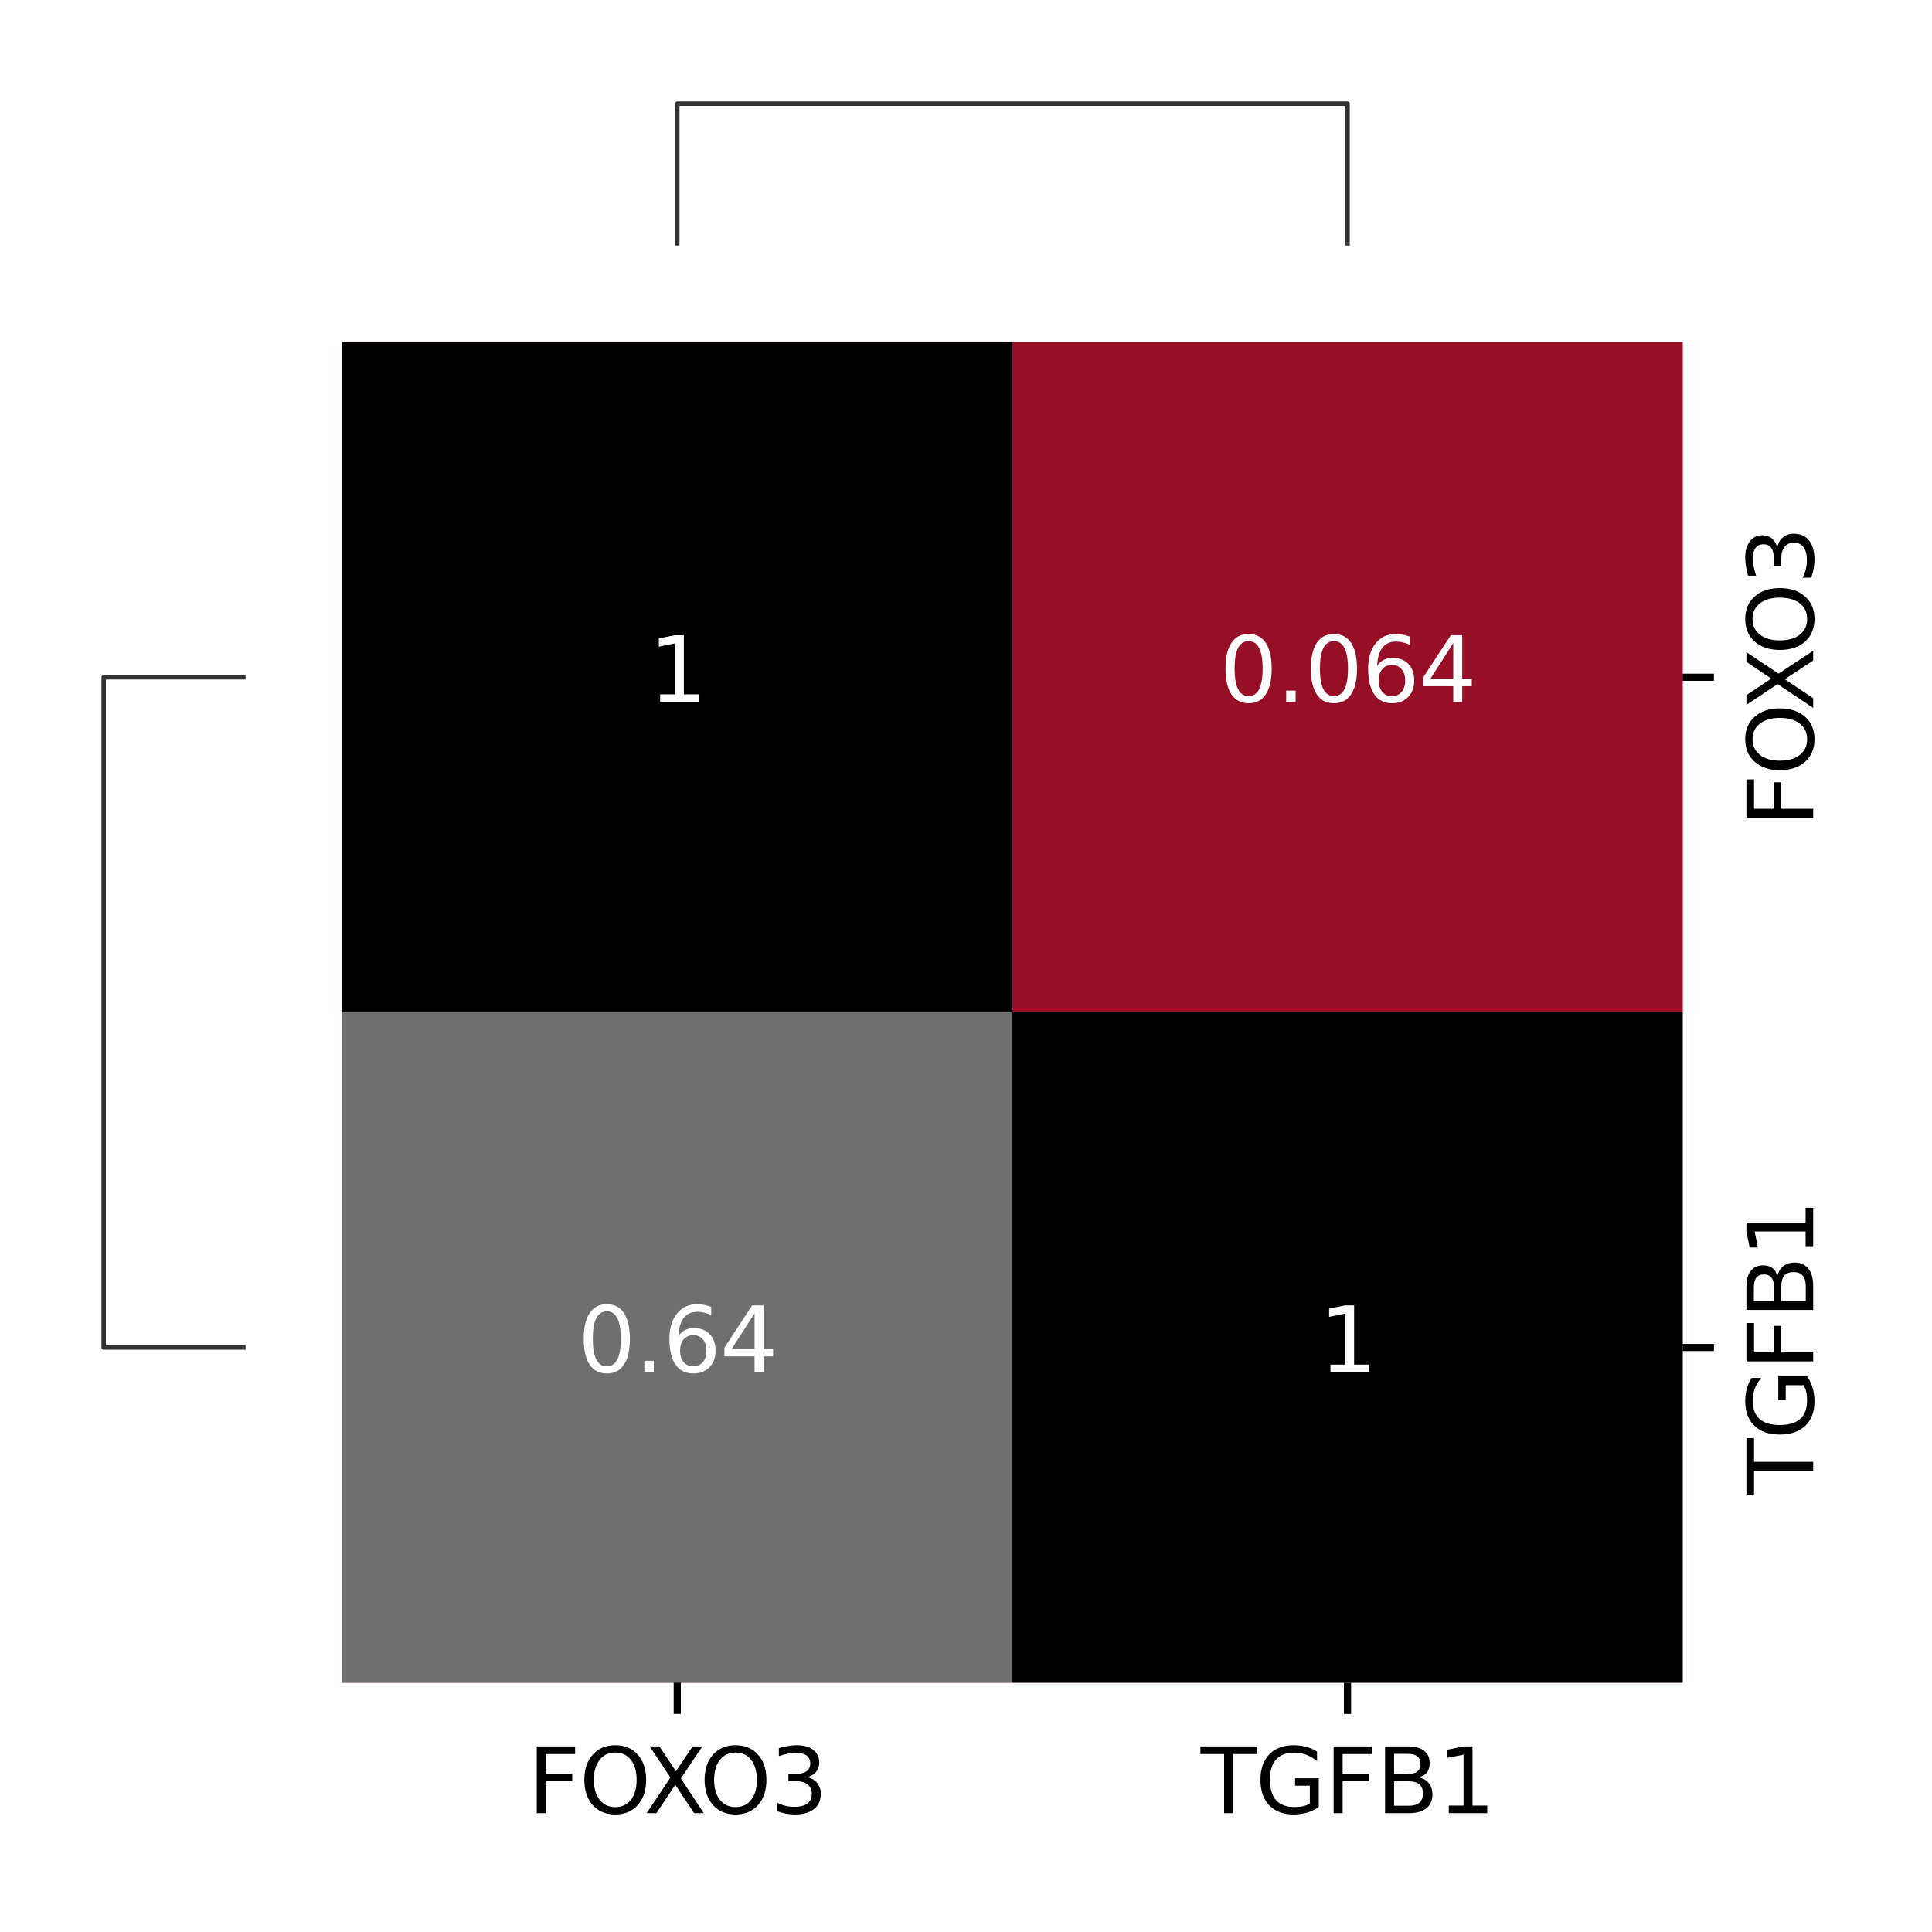 <?xml version="1.0" encoding="utf-8" standalone="no"?>
<!DOCTYPE svg PUBLIC "-//W3C//DTD SVG 1.1//EN"
  "http://www.w3.org/Graphics/SVG/1.1/DTD/svg11.dtd">
<svg xmlns:xlink="http://www.w3.org/1999/xlink" width="216pt" height="216pt" viewBox="0 0 216 216" xmlns="http://www.w3.org/2000/svg" version="1.1">
 <defs>
  <style type="text/css">*{stroke-linejoin: round; stroke-linecap: butt}</style>
 </defs>
 <g id="figure_1">
  <g id="patch_1">
   <path d="M 0 216 
L 216 216 
L 216 0 
L 0 0 
z
" style="fill: #ffffff"/>
  </g>
  <g id="axes_1">
   <g id="LineCollection_1">
    <path d="M 27.452 75.719 
L 11.593 75.719 
L 11.593 150.653 
L 27.452 150.653 
" clip-path="url(#p1f0b3cdb75)" style="fill: none; stroke: #333333; stroke-width: 0.5"/>
   </g>
  </g>
  <g id="axes_2">
   <g id="LineCollection_2">
    <path d="M 75.719 27.452 
L 75.719 11.593 
L 150.653 11.593 
L 150.653 27.452 
" clip-path="url(#pe5192899d1)" style="fill: none; stroke: #333333; stroke-width: 0.5"/>
   </g>
  </g>
  <g id="axes_3">
   <g id="patch_2">
    <path d="M 38.252 188.12 
L 188.12 188.12 
L 188.12 38.252 
L 38.252 38.252 
z
" style="fill: #ffffff"/>
   </g>
   <g id="QuadMesh_1">
    <path d="M 38.252 38.252 
L 113.186 38.252 
L 113.186 113.186 
L 38.252 113.186 
L 38.252 38.252 
" clip-path="url(#pb18158a41c)" style="fill: #67001f"/>
    <path d="M 113.186 38.252 
L 188.12 38.252 
L 188.12 113.186 
L 113.186 113.186 
L 113.186 38.252 
" clip-path="url(#pb18158a41c)" style="fill: #960f27"/>
    <path d="M 38.252 113.186 
L 113.186 113.186 
L 113.186 188.12 
L 38.252 188.12 
L 38.252 113.186 
" clip-path="url(#pb18158a41c)" style="fill: #960f27"/>
    <path d="M 113.186 113.186 
L 188.12 113.186 
L 188.12 188.12 
L 113.186 188.12 
L 113.186 113.186 
" clip-path="url(#pb18158a41c)" style="fill: #67001f"/>
   </g>
   <g id="QuadMesh_2">
    <path d="M 38.252 38.252 
L 113.186 38.252 
L 113.186 113.186 
L 38.252 113.186 
L 38.252 38.252 
" clip-path="url(#pb18158a41c)" style="fill: none"/>
    <path d="M 113.186 38.252 
L 188.12 38.252 
L 188.12 113.186 
L 113.186 113.186 
L 113.186 38.252 
" clip-path="url(#pb18158a41c)" style="fill: #960f27"/>
    <path d="M 38.252 113.186 
L 113.186 113.186 
L 113.186 188.12 
L 38.252 188.12 
L 38.252 113.186 
" clip-path="url(#pb18158a41c)" style="fill: none"/>
    <path d="M 113.186 113.186 
L 188.12 113.186 
L 188.12 188.12 
L 113.186 188.12 
L 113.186 113.186 
" clip-path="url(#pb18158a41c)" style="fill: none"/>
   </g>
   <g id="QuadMesh_3">
    <path d="M 38.252 38.252 
L 113.186 38.252 
L 113.186 113.186 
L 38.252 113.186 
L 38.252 38.252 
" clip-path="url(#pb18158a41c)" style="fill: none"/>
    <path d="M 113.186 38.252 
L 188.12 38.252 
L 188.12 113.186 
L 113.186 113.186 
L 113.186 38.252 
" clip-path="url(#pb18158a41c)" style="fill: none"/>
    <path d="M 38.252 113.186 
L 113.186 113.186 
L 113.186 188.12 
L 38.252 188.12 
L 38.252 113.186 
" clip-path="url(#pb18158a41c)" style="fill: #6f6f6f"/>
    <path d="M 113.186 113.186 
L 188.12 113.186 
L 188.12 188.12 
L 113.186 188.12 
L 113.186 113.186 
" clip-path="url(#pb18158a41c)" style="fill: none"/>
   </g>
   <g id="QuadMesh_4">
    <path d="M 38.252 38.252 
L 113.186 38.252 
L 113.186 113.186 
L 38.252 113.186 
L 38.252 38.252 
" clip-path="url(#pb18158a41c)"/>
    <path d="M 113.186 38.252 
L 188.12 38.252 
L 188.12 113.186 
L 113.186 113.186 
L 113.186 38.252 
" clip-path="url(#pb18158a41c)" style="fill: none"/>
    <path d="M 38.252 113.186 
L 113.186 113.186 
L 113.186 188.12 
L 38.252 188.12 
L 38.252 113.186 
" clip-path="url(#pb18158a41c)" style="fill: none"/>
    <path d="M 113.186 113.186 
L 188.12 113.186 
L 188.12 188.12 
L 113.186 188.12 
L 113.186 113.186 
" clip-path="url(#pb18158a41c)"/>
   </g>
   <g id="matplotlib.axis_1">
    <g id="xtick_1">
     <g id="line2d_1">
      <defs>
       <path id="me2e5e59344" d="M 0 0 
L 0 3.5 
" style="stroke: #000000; stroke-width: 0.8"/>
      </defs>
      <g>
       <use xlink:href="#me2e5e59344" x="75.719" y="188.12" style="stroke: #000000; stroke-width: 0.8"/>
      </g>
     </g>
     <g id="text_1">
      <!-- FOXO3 -->
      <g transform="translate(59.003 202.718) scale(0.1 -0.1)">
       <defs>
        <path id="DejaVuSans-46" d="M 628 4666 
L 3309 4666 
L 3309 4134 
L 1259 4134 
L 1259 2759 
L 3109 2759 
L 3109 2228 
L 1259 2228 
L 1259 0 
L 628 0 
L 628 4666 
z
" transform="scale(0.016)"/>
        <path id="DejaVuSans-4f" d="M 2522 4238 
Q 1834 4238 1429 3725 
Q 1025 3213 1025 2328 
Q 1025 1447 1429 934 
Q 1834 422 2522 422 
Q 3209 422 3611 934 
Q 4013 1447 4013 2328 
Q 4013 3213 3611 3725 
Q 3209 4238 2522 4238 
z
M 2522 4750 
Q 3503 4750 4090 4092 
Q 4678 3434 4678 2328 
Q 4678 1225 4090 567 
Q 3503 -91 2522 -91 
Q 1538 -91 948 565 
Q 359 1222 359 2328 
Q 359 3434 948 4092 
Q 1538 4750 2522 4750 
z
" transform="scale(0.016)"/>
        <path id="DejaVuSans-58" d="M 403 4666 
L 1081 4666 
L 2241 2931 
L 3406 4666 
L 4084 4666 
L 2584 2425 
L 4184 0 
L 3506 0 
L 2194 1984 
L 872 0 
L 191 0 
L 1856 2491 
L 403 4666 
z
" transform="scale(0.016)"/>
        <path id="DejaVuSans-33" d="M 2597 2516 
Q 3050 2419 3304 2112 
Q 3559 1806 3559 1356 
Q 3559 666 3084 287 
Q 2609 -91 1734 -91 
Q 1441 -91 1130 -33 
Q 819 25 488 141 
L 488 750 
Q 750 597 1062 519 
Q 1375 441 1716 441 
Q 2309 441 2620 675 
Q 2931 909 2931 1356 
Q 2931 1769 2642 2001 
Q 2353 2234 1838 2234 
L 1294 2234 
L 1294 2753 
L 1863 2753 
Q 2328 2753 2575 2939 
Q 2822 3125 2822 3475 
Q 2822 3834 2567 4026 
Q 2313 4219 1838 4219 
Q 1578 4219 1281 4162 
Q 984 4106 628 3988 
L 628 4550 
Q 988 4650 1302 4700 
Q 1616 4750 1894 4750 
Q 2613 4750 3031 4423 
Q 3450 4097 3450 3541 
Q 3450 3153 3228 2886 
Q 3006 2619 2597 2516 
z
" transform="scale(0.016)"/>
       </defs>
       <use xlink:href="#DejaVuSans-46"/>
       <use xlink:href="#DejaVuSans-4f" x="57.52"/>
       <use xlink:href="#DejaVuSans-58" x="129.855"/>
       <use xlink:href="#DejaVuSans-4f" x="191.986"/>
       <use xlink:href="#DejaVuSans-33" x="270.697"/>
      </g>
     </g>
    </g>
    <g id="xtick_2">
     <g id="line2d_2">
      <g>
       <use xlink:href="#me2e5e59344" x="150.653" y="188.12" style="stroke: #000000; stroke-width: 0.8"/>
      </g>
     </g>
     <g id="text_2">
      <!-- TGFB1 -->
      <g transform="translate(134.237 202.718) scale(0.1 -0.1)">
       <defs>
        <path id="DejaVuSans-54" d="M -19 4666 
L 3928 4666 
L 3928 4134 
L 2272 4134 
L 2272 0 
L 1638 0 
L 1638 4134 
L -19 4134 
L -19 4666 
z
" transform="scale(0.016)"/>
        <path id="DejaVuSans-47" d="M 3809 666 
L 3809 1919 
L 2778 1919 
L 2778 2438 
L 4434 2438 
L 4434 434 
Q 4069 175 3628 42 
Q 3188 -91 2688 -91 
Q 1594 -91 976 548 
Q 359 1188 359 2328 
Q 359 3472 976 4111 
Q 1594 4750 2688 4750 
Q 3144 4750 3555 4637 
Q 3966 4525 4313 4306 
L 4313 3634 
Q 3963 3931 3569 4081 
Q 3175 4231 2741 4231 
Q 1884 4231 1454 3753 
Q 1025 3275 1025 2328 
Q 1025 1384 1454 906 
Q 1884 428 2741 428 
Q 3075 428 3337 486 
Q 3600 544 3809 666 
z
" transform="scale(0.016)"/>
        <path id="DejaVuSans-42" d="M 1259 2228 
L 1259 519 
L 2272 519 
Q 2781 519 3026 730 
Q 3272 941 3272 1375 
Q 3272 1813 3026 2020 
Q 2781 2228 2272 2228 
L 1259 2228 
z
M 1259 4147 
L 1259 2741 
L 2194 2741 
Q 2656 2741 2882 2914 
Q 3109 3088 3109 3444 
Q 3109 3797 2882 3972 
Q 2656 4147 2194 4147 
L 1259 4147 
z
M 628 4666 
L 2241 4666 
Q 2963 4666 3353 4366 
Q 3744 4066 3744 3513 
Q 3744 3084 3544 2831 
Q 3344 2578 2956 2516 
Q 3422 2416 3680 2098 
Q 3938 1781 3938 1306 
Q 3938 681 3513 340 
Q 3088 0 2303 0 
L 628 0 
L 628 4666 
z
" transform="scale(0.016)"/>
        <path id="DejaVuSans-31" d="M 794 531 
L 1825 531 
L 1825 4091 
L 703 3866 
L 703 4441 
L 1819 4666 
L 2450 4666 
L 2450 531 
L 3481 531 
L 3481 0 
L 794 0 
L 794 531 
z
" transform="scale(0.016)"/>
       </defs>
       <use xlink:href="#DejaVuSans-54"/>
       <use xlink:href="#DejaVuSans-47" x="61.084"/>
       <use xlink:href="#DejaVuSans-46" x="138.574"/>
       <use xlink:href="#DejaVuSans-42" x="196.094"/>
       <use xlink:href="#DejaVuSans-31" x="264.697"/>
      </g>
     </g>
    </g>
   </g>
   <g id="matplotlib.axis_2">
    <g id="ytick_1">
     <g id="line2d_3">
      <defs>
       <path id="m89f1ed7b82" d="M 0 0 
L 3.5 0 
" style="stroke: #000000; stroke-width: 0.8"/>
      </defs>
      <g>
       <use xlink:href="#m89f1ed7b82" x="188.12" y="75.719" style="stroke: #000000; stroke-width: 0.8"/>
      </g>
     </g>
     <g id="text_3">
      <!-- FOXO3 -->
      <g transform="translate(202.718 92.435) rotate(-90) scale(0.1 -0.1)">
       <use xlink:href="#DejaVuSans-46"/>
       <use xlink:href="#DejaVuSans-4f" x="57.52"/>
       <use xlink:href="#DejaVuSans-58" x="129.855"/>
       <use xlink:href="#DejaVuSans-4f" x="191.986"/>
       <use xlink:href="#DejaVuSans-33" x="270.697"/>
      </g>
     </g>
    </g>
    <g id="ytick_2">
     <g id="line2d_4">
      <g>
       <use xlink:href="#m89f1ed7b82" x="188.12" y="150.653" style="stroke: #000000; stroke-width: 0.8"/>
      </g>
     </g>
     <g id="text_4">
      <!-- TGFB1 -->
      <g transform="translate(202.718 167.069) rotate(-90) scale(0.1 -0.1)">
       <use xlink:href="#DejaVuSans-54"/>
       <use xlink:href="#DejaVuSans-47" x="61.084"/>
       <use xlink:href="#DejaVuSans-46" x="138.574"/>
       <use xlink:href="#DejaVuSans-42" x="196.094"/>
       <use xlink:href="#DejaVuSans-31" x="264.697"/>
      </g>
     </g>
    </g>
   </g>
   <g id="text_5">
    <!-- 0.064 -->
    <g style="fill: #ffffff" transform="translate(136.339 78.478) scale(0.1 -0.1)">
     <defs>
      <path id="DejaVuSans-30" d="M 2034 4250 
Q 1547 4250 1301 3770 
Q 1056 3291 1056 2328 
Q 1056 1369 1301 889 
Q 1547 409 2034 409 
Q 2525 409 2770 889 
Q 3016 1369 3016 2328 
Q 3016 3291 2770 3770 
Q 2525 4250 2034 4250 
z
M 2034 4750 
Q 2819 4750 3233 4129 
Q 3647 3509 3647 2328 
Q 3647 1150 3233 529 
Q 2819 -91 2034 -91 
Q 1250 -91 836 529 
Q 422 1150 422 2328 
Q 422 3509 836 4129 
Q 1250 4750 2034 4750 
z
" transform="scale(0.016)"/>
      <path id="DejaVuSans-2e" d="M 684 794 
L 1344 794 
L 1344 0 
L 684 0 
L 684 794 
z
" transform="scale(0.016)"/>
      <path id="DejaVuSans-36" d="M 2113 2584 
Q 1688 2584 1439 2293 
Q 1191 2003 1191 1497 
Q 1191 994 1439 701 
Q 1688 409 2113 409 
Q 2538 409 2786 701 
Q 3034 994 3034 1497 
Q 3034 2003 2786 2293 
Q 2538 2584 2113 2584 
z
M 3366 4563 
L 3366 3988 
Q 3128 4100 2886 4159 
Q 2644 4219 2406 4219 
Q 1781 4219 1451 3797 
Q 1122 3375 1075 2522 
Q 1259 2794 1537 2939 
Q 1816 3084 2150 3084 
Q 2853 3084 3261 2657 
Q 3669 2231 3669 1497 
Q 3669 778 3244 343 
Q 2819 -91 2113 -91 
Q 1303 -91 875 529 
Q 447 1150 447 2328 
Q 447 3434 972 4092 
Q 1497 4750 2381 4750 
Q 2619 4750 2861 4703 
Q 3103 4656 3366 4563 
z
" transform="scale(0.016)"/>
      <path id="DejaVuSans-34" d="M 2419 4116 
L 825 1625 
L 2419 1625 
L 2419 4116 
z
M 2253 4666 
L 3047 4666 
L 3047 1625 
L 3713 1625 
L 3713 1100 
L 3047 1100 
L 3047 0 
L 2419 0 
L 2419 1100 
L 313 1100 
L 313 1709 
L 2253 4666 
z
" transform="scale(0.016)"/>
     </defs>
     <use xlink:href="#DejaVuSans-30"/>
     <use xlink:href="#DejaVuSans-2e" x="63.623"/>
     <use xlink:href="#DejaVuSans-30" x="95.41"/>
     <use xlink:href="#DejaVuSans-36" x="159.033"/>
     <use xlink:href="#DejaVuSans-34" x="222.656"/>
    </g>
   </g>
   <g id="text_6">
    <!-- 0.64 -->
    <g style="fill: #ffffff" transform="translate(64.586 153.412) scale(0.1 -0.1)">
     <use xlink:href="#DejaVuSans-30"/>
     <use xlink:href="#DejaVuSans-2e" x="63.623"/>
     <use xlink:href="#DejaVuSans-36" x="95.41"/>
     <use xlink:href="#DejaVuSans-34" x="159.033"/>
    </g>
   </g>
   <g id="text_7">
    <!-- 1 -->
    <g style="fill: #ffffff" transform="translate(72.538 78.478) scale(0.1 -0.1)">
     <use xlink:href="#DejaVuSans-31"/>
    </g>
   </g>
   <g id="text_8">
    <!-- 1 -->
    <g style="fill: #ffffff" transform="translate(147.472 153.412) scale(0.1 -0.1)">
     <use xlink:href="#DejaVuSans-31"/>
    </g>
   </g>
  </g>
 </g>
 <defs>
  <clipPath id="p1f0b3cdb75">
   <rect x="10.8" y="38.252" width="16.652" height="149.868"/>
  </clipPath>
  <clipPath id="pe5192899d1">
   <rect x="38.252" y="10.8" width="149.868" height="16.652"/>
  </clipPath>
  <clipPath id="pb18158a41c">
   <rect x="38.252" y="38.252" width="149.868" height="149.868"/>
  </clipPath>
 </defs>
</svg>
